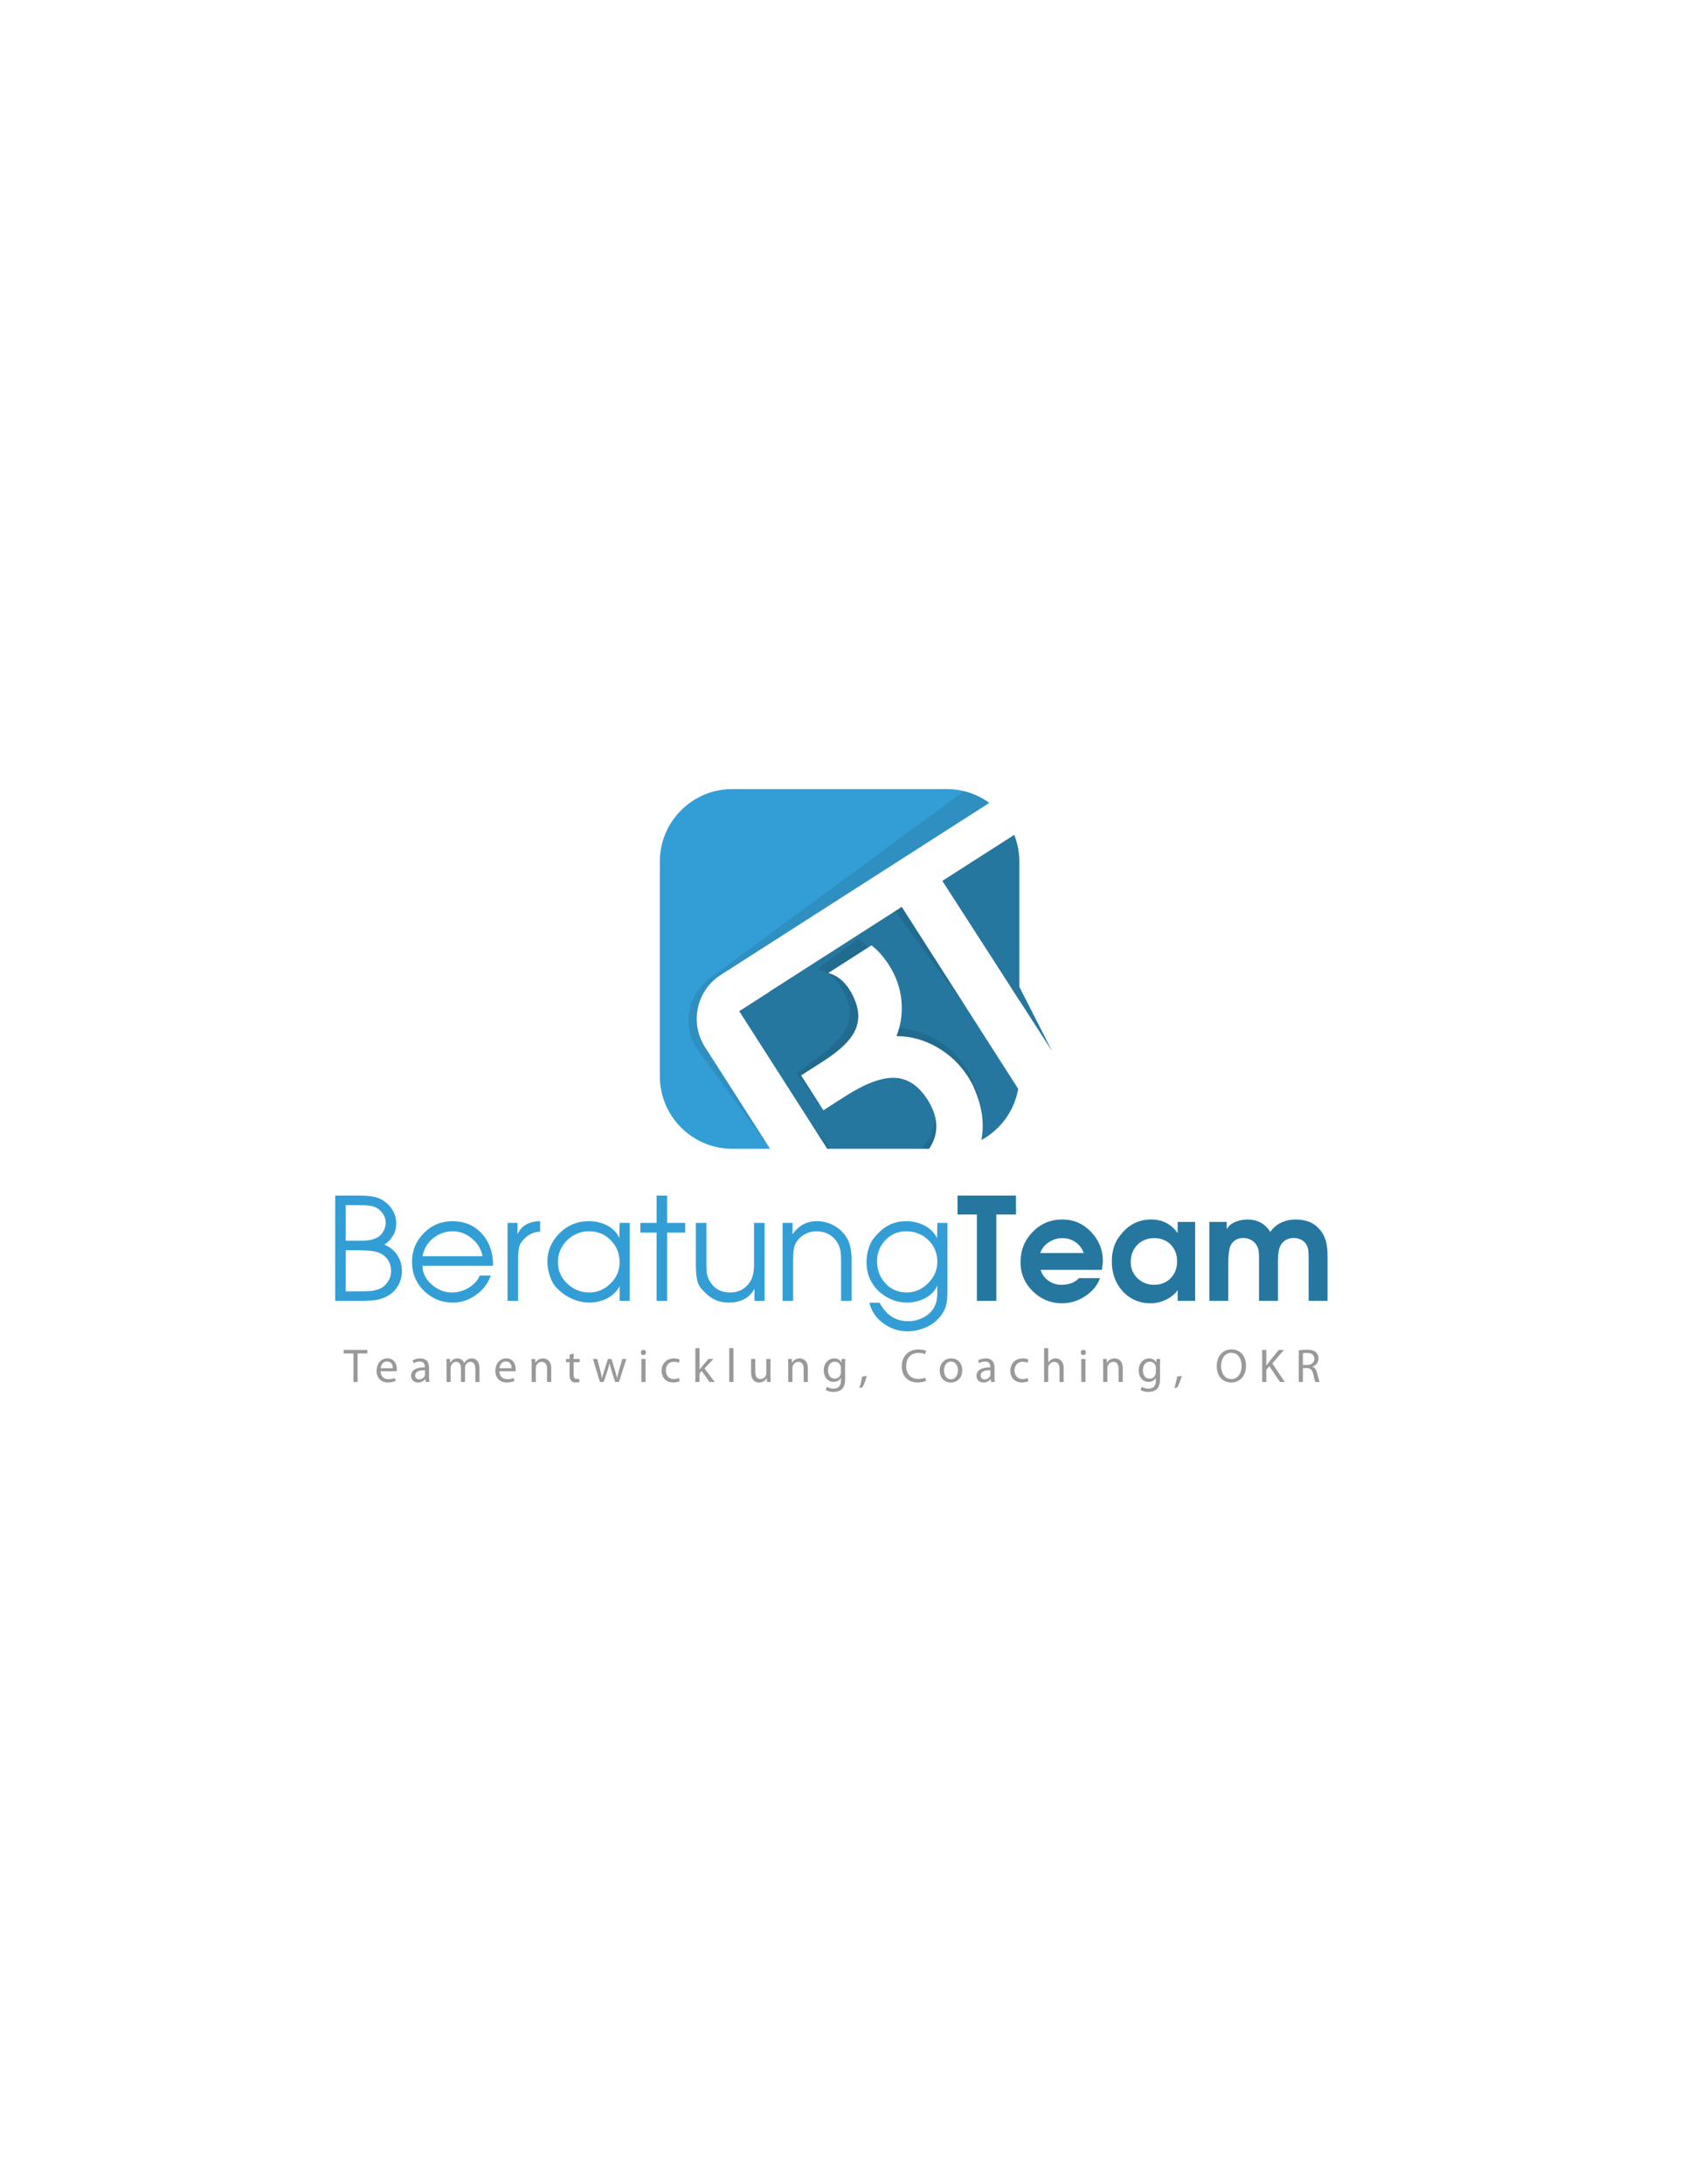 <?xml version="1.0" encoding="utf-8"?>
<!-- Generator: Adobe Illustrator 17.0.0, SVG Export Plug-In . SVG Version: 6.00 Build 0)  -->
<!DOCTYPE svg PUBLIC "-//W3C//DTD SVG 1.1//EN" "http://www.w3.org/Graphics/SVG/1.1/DTD/svg11.dtd">
<svg version="1.1" id="Layer_1" xmlns="http://www.w3.org/2000/svg" xmlns:xlink="http://www.w3.org/1999/xlink" x="0px" y="0px"
	 width="612px" height="792px" viewBox="0 0 612 792" enable-background="new 0 0 612 792" xml:space="preserve">
<g>
	<path fill="#339ED5" d="M145.802,460.921c0,1.753-0.412,3.414-1.238,4.978c-0.825,1.567-1.986,2.812-3.482,3.741
		s-3.191,1.53-5.082,1.804c-1.204,0.173-3.01,0.259-5.417,0.259h-8.977v-38.177h8.926c1.822,0,3.421,0.12,4.797,0.36
		c1.376,0.242,2.666,0.758,3.869,1.549c1.41,0.929,2.519,2.106,3.328,3.533c0.808,1.428,1.212,2.983,1.212,4.668
		c0,1.618-0.37,3.063-1.11,4.334c-0.739,1.273-1.798,2.391-3.173,3.354c1.995,0.826,3.552,2.082,4.669,3.767
		C145.243,456.777,145.802,458.721,145.802,460.921z M139.92,443.38c0-1.066-0.276-2.063-0.828-2.992
		c-0.552-0.929-1.294-1.684-2.226-2.271c-0.726-0.447-1.622-0.747-2.692-0.903c-1.071-0.154-2.21-0.231-3.417-0.231
		c-0.381,0-0.674,0-0.881,0h-4.453v12.897h4.141c0.414,0,0.724,0,0.932,0c1.726,0,3.038-0.094,3.936-0.283
		c0.897-0.188,1.691-0.473,2.381-0.852c0.932-0.482,1.682-1.228,2.253-2.245C139.636,445.486,139.92,444.446,139.92,443.38z
		 M141.881,460.972c0-1.65-0.412-3.069-1.238-4.257c-0.825-1.186-1.995-2.055-3.508-2.605c-1.032-0.345-2.305-0.559-3.818-0.644
		c-1.514-0.086-2.476-0.131-2.889-0.131c-0.447,0-0.774,0-0.98,0h-4.024v14.911h4.695c0.446,0,0.774,0,0.98,0
		c1.926,0,3.405-0.094,4.437-0.285c1.032-0.188,1.909-0.471,2.631-0.85c1.1-0.584,1.995-1.445,2.683-2.581
		C141.537,463.397,141.881,462.211,141.881,460.972z"/>
	<path fill="#339ED5" d="M178.871,458.961h-25.588c0,2.6,1.1,4.867,3.301,6.799c2.201,1.933,4.643,2.9,7.326,2.9
		c2.133,0,4.145-0.554,6.036-1.663c1.891-1.109,3.267-2.6,4.127-4.477h3.972c-0.997,2.84-2.785,5.184-5.365,7.031
		c-2.579,1.849-5.383,2.772-8.409,2.772c-4.094,0-7.584-1.423-10.473-4.274c-2.889-2.849-4.334-6.333-4.334-10.455
		c0-4.086,1.426-7.57,4.281-10.455c2.855-2.883,6.329-4.325,10.422-4.325c4.3,0,7.825,1.479,10.577,4.437
		C177.496,450.207,178.871,454.111,178.871,458.961z M175.054,455.504c-0.483-2.525-1.764-4.661-3.844-6.408
		c-2.081-1.746-4.411-2.622-6.991-2.622c-2.683,0-5.055,0.85-7.119,2.543c-2.063,1.695-3.337,3.859-3.817,6.487H175.054z"/>
	<path fill="#339ED5" d="M195.948,446.631c-1.858,0-3.56,0.653-5.108,1.96c-1.205,1.032-1.986,2.063-2.348,3.095
		c-0.361,1.032-0.541,2.442-0.541,4.231v15.786h-3.818v-28.272h3.612v4.126c0.722-1.616,1.797-2.81,3.224-3.585
		c1.428-0.773,3.087-1.16,4.979-1.16V446.631z"/>
	<path fill="#339ED5" d="M228.449,471.703h-3.663v-5.314c-1.032,1.909-2.536,3.377-4.514,4.398
		c-1.979,1.023-4.136,1.535-6.475,1.535c-2.201,0-4.385-0.499-6.552-1.494c-2.166-0.995-4.126-2.489-5.881-4.479
		c-0.619-0.687-1.204-1.785-1.754-3.296c-0.688-1.888-1.032-3.777-1.032-5.665s0.352-3.666,1.057-5.331
		c0.705-1.665,1.737-3.21,3.096-4.636c1.358-1.423,2.941-2.549,4.746-3.371c1.806-0.824,3.878-1.237,6.217-1.237
		c2.373,0,4.548,0.507,6.527,1.522c1.978,1.014,3.464,2.519,4.462,4.514l0.103-5.417h3.663v26.414V471.703z M224.786,457.721
		c0-3.129-1.057-5.785-3.173-7.97c-2.115-2.183-4.754-3.277-7.919-3.277c-3.096,0-5.753,1.094-7.971,3.277
		c-2.218,2.185-3.327,4.824-3.327,7.919c0,3.063,1.134,5.659,3.405,7.79c2.27,2.134,4.934,3.2,7.996,3.2
		c2.924,0,5.486-1.083,7.688-3.251C223.685,463.243,224.786,460.681,224.786,457.721z"/>
	<path fill="#339ED5" d="M248.57,446.939h-6.552v24.764h-3.817v-24.764h-5.881v-3.508h5.881v-9.905h3.817v9.905h6.552V446.939z"/>
	<path fill="#339ED5" d="M277.358,471.703h-3.663v-4.385c-0.896,1.701-2.151,2.962-3.767,3.78c-1.617,0.815-3.475,1.224-5.572,1.224
		c-1.926,0-3.663-0.377-5.21-1.132c-1.548-0.755-3.113-2.061-4.695-3.914c-0.792-0.824-1.325-1.965-1.6-3.424
		c-0.276-1.46-0.413-3.287-0.413-5.485v-14.934h3.818v14.93c0,1.785,0.094,3.082,0.285,3.889c0.189,0.807,0.508,1.588,0.958,2.341
		c1.586,2.712,4.052,4.069,7.399,4.069c2.898,0,5.209-1.149,6.934-3.45c0.655-0.927,1.103-1.939,1.345-3.037
		s0.363-2.369,0.363-3.812v-14.93h3.818V471.703z"/>
	<path fill="#339ED5" d="M308.93,471.703h-3.818v-14.889c0-1.86-0.139-3.255-0.413-4.186c-0.276-0.931-0.691-1.776-1.241-2.534
		c-1.727-2.412-4.158-3.619-7.297-3.619c-1.38,0-2.683,0.304-3.907,0.905c-1.225,0.604-2.233,1.455-3.026,2.56
		c-0.657,0.86-1.07,1.843-1.242,2.945c-0.172,1.104-0.259,2.414-0.259,3.929v14.889h-3.818v-28.272h3.612v4.126
		c2.201-3.163,5.125-4.745,8.771-4.745c1.96,0,3.801,0.404,5.52,1.211c1.721,0.809,3.217,1.986,4.49,3.533
		c0.997,1.239,1.684,2.615,2.063,4.128c0.377,1.513,0.567,3.234,0.567,5.16V471.703z"/>
	<path fill="#339ED5" d="M343.703,467.68c0,2.545-0.156,4.402-0.464,5.571c-0.447,1.721-1.368,3.328-2.761,4.824
		c-1.393,1.496-3.103,2.647-5.132,3.456c-2.031,0.809-4.077,1.214-6.14,1.214c-3.165,0-6.072-0.955-8.719-2.864
		c-2.65-1.909-4.351-4.411-5.107-7.508h3.713c1.136,2.168,2.562,3.827,4.283,4.98c1.719,1.151,3.767,1.727,6.14,1.727
		c1.856,0,3.636-0.43,5.338-1.291c1.704-0.858,3.02-2.063,3.949-3.611c0.548-0.997,0.892-1.943,1.032-2.838
		c0.137-0.892,0.205-2.115,0.205-3.662v-1.547c-0.86,1.978-2.373,3.529-4.539,4.655c-1.995,1.023-4.18,1.535-6.553,1.535
		c-1.892,0-3.705-0.36-5.443-1.081c-1.736-0.721-3.311-1.734-4.719-3.039c-2.96-2.814-4.439-6.335-4.439-10.558
		c0-1.853,0.31-3.655,0.929-5.406c0.516-1.477,1.1-2.577,1.755-3.298c1.755-2.23,3.662-3.844,5.727-4.841
		c1.787-0.856,3.782-1.286,5.984-1.286c2.374,0,4.574,0.516,6.605,1.547c2.029,1.032,3.559,2.562,4.591,4.591l0.103-5.52h3.664
		V467.68z M340.039,457.567c0-3.163-1.094-5.804-3.283-7.919c-2.189-2.117-4.888-3.174-8.094-3.174c-2.93,0-5.413,1.068-7.446,3.2
		c-2.035,2.132-3.052,4.661-3.052,7.583c0,3.2,1.017,5.901,3.052,8.101c2.033,2.202,4.636,3.302,7.81,3.302
		c2.859,0,5.41-1.117,7.651-3.354C338.92,463.07,340.039,460.491,340.039,457.567z"/>
	<path fill="#2677A0" d="M368.568,440.388h-7.118v31.316h-7.069v-31.316h-7.016v-6.862h21.203V440.388z"/>
	<path fill="#2677A0" d="M400.089,457.214c0,0.516-0.051,1.1-0.154,1.751s-0.171,1.149-0.205,1.492h-22.237
		c0.516,1.635,1.462,2.947,2.838,3.936c1.374,0.989,2.941,1.481,4.696,1.481c2.784,0,4.916-0.807,6.397-2.425h7.634
		c-0.895,2.566-2.656,4.73-5.288,6.491c-2.63,1.759-5.46,2.641-8.486,2.641c-4.126,0-7.671-1.457-10.628-4.37
		s-4.437-6.444-4.437-10.592c0-4.25,1.462-7.885,4.385-10.9c2.924-3.018,6.517-4.527,10.782-4.527c4.058,0,7.525,1.494,10.397,4.477
		C398.653,449.653,400.089,453.169,400.089,457.214z M393.125,454.368c-0.55-1.667-1.53-2.988-2.941-3.959
		c-1.41-0.972-3.026-1.457-4.85-1.457c-1.721,0-3.345,0.503-4.875,1.509c-1.53,1.004-2.553,2.307-3.069,3.908H393.125z"/>
	<path fill="#2677A0" d="M433.573,471.703h-6.346v-3.87c-1.066,1.464-2.502,2.62-4.308,3.471c-1.804,0.85-3.636,1.276-5.494,1.276
		c-2.166,0-4.146-0.419-5.933-1.261c-1.789-0.839-3.319-2.012-4.593-3.523c-2.371-2.844-3.559-6.305-3.559-10.384
		c0-2.057,0.285-3.908,0.852-5.554c0.567-1.644,1.505-3.204,2.812-4.678c2.819-3.324,6.363-4.989,10.626-4.989
		c4.06,0,7.257,1.652,9.597,4.955v-4.077h6.346V471.703z M427.022,457.362c0-2.427-0.766-4.437-2.296-6.027
		c-1.53-1.588-3.516-2.384-5.958-2.384c-2.547,0-4.61,0.822-6.192,2.463s-2.374,3.726-2.374,6.254c0,2.326,0.826,4.274,2.476,5.847
		c1.652,1.573,3.647,2.359,5.986,2.359c2.476,0,4.488-0.803,6.035-2.41S427.022,459.823,427.022,457.362z"/>
	<path fill="#2677A0" d="M481.605,471.703h-6.862v-15.219c0-1.342-0.053-2.416-0.156-3.225c-0.103-0.807-0.379-1.547-0.824-2.217
		c-0.447-0.672-1.077-1.196-1.883-1.575c-0.809-0.377-1.627-0.567-2.451-0.567c-2.134,0-3.715,0.826-4.747,2.476
		c-0.413,0.655-0.696,1.496-0.852,2.528c-0.154,1.034-0.231,2.065-0.231,3.097c-0.034,0.482-0.034,0.843,0,1.083v13.62h-6.862
		v-15.219c0-0.31,0-0.533,0-0.672c0-1.066-0.062-1.915-0.182-2.553c-0.12-0.636-0.422-1.316-0.903-2.037
		c-0.482-0.721-1.134-1.291-1.96-1.701c-0.824-0.413-1.667-0.621-2.528-0.621c-2.408,0-4.024,1.014-4.85,3.043
		c-0.482,1.205-0.721,3.251-0.721,6.14v13.62h-6.861v-28.634h6.294v2.632c0.616-1.154,1.646-2.025,3.088-2.62
		c1.44-0.593,2.917-0.89,4.428-0.89c3.227,0,5.768,1.188,7.621,3.561l0.67,0.929l0.721-0.929c0.995-1.169,2.241-2.055,3.737-2.658
		c1.494-0.601,3.05-0.903,4.664-0.903c1.821,0,3.454,0.276,4.897,0.824c1.443,0.55,2.731,1.468,3.865,2.757
		c1.132,1.288,1.924,2.825,2.371,4.61c0.342,1.408,0.516,3.176,0.516,5.303V471.703z"/>
</g>
<g>
	<path fill="#2677A0" d="M341.855,319.418l39.838,61.775L369.8,357.846v-45.426c0-3.429-0.676-6.694-1.869-9.698L341.855,319.418z"
		/>
	<path fill="#339ED5" d="M255.723,379.634c-5.608-8.759-3.029-20.513,5.729-26.121l97.442-62.385
		c-4.33-3.136-9.637-5.006-15.392-5.006h-77.833c-14.525,0-26.299,11.774-26.299,26.299v77.833
		c0,14.524,11.774,26.299,26.299,26.299h13.691L255.723,379.634z"/>
	<path fill="#2677A0" d="M327.132,328.844l-48.276,30.908l0.032,0.05l-10.713,6.859l31.943,49.892h36.934
		c0.798-1.195,1.423-2.394,1.844-3.598c1.573-4.497,0.747-9.265-2.478-14.303c-3.224-5.037-7.183-7.646-11.871-7.831
		c-4.688-0.181-10.664,2.052-17.928,6.703l-7.911,5.065l-8.092-12.638l8.078-5.172c5.818-3.725,9.59-7.303,11.314-10.734
		c1.723-3.428,1.791-7.146,0.207-11.154c-0.574-1.469-1.278-2.856-2.112-4.159c-2.005-3.132-4.556-5.096-7.64-5.916l15.689-10.045
		c0.2,0.172,0.408,0.321,0.606,0.5c1.013,0.82,2.025,1.826,3.034,3.017c1.007,1.192,1.929,2.439,2.763,3.742
		c2.503,3.909,3.983,8.136,4.443,12.678c0.459,4.545-0.136,8.875-1.786,12.992c5.15,0.009,10.047,1.346,14.689,4.006
		c4.643,2.661,8.411,6.251,11.302,10.766c0.39,0.609,0.799,1.297,1.228,2.062c0.428,0.768,0.93,1.884,1.504,3.353
		c2.475,6.174,3.161,12.011,2.069,17.508c6.931-3.753,11.962-10.536,13.373-18.567L327.132,328.844z"/>
</g>
<g opacity="0.1">
	<path d="M312.007,340.931c-0.209-0.165-0.426-0.301-0.637-0.46l-15.006,11.039c3.131,0.619,5.803,2.414,8.007,5.409
		c0.917,1.246,1.709,2.584,2.376,4.013c1.84,3.898,2.013,7.612,0.516,11.144c-1.498,3.536-5.031,7.35-10.596,11.444l-7.727,5.684
		l8.892,12.088l0.031-0.023l-7.247-11.32l8.078-5.172c5.818-3.725,9.59-7.303,11.314-10.734c1.723-3.428,1.791-7.146,0.207-11.154
		c-0.574-1.469-1.278-2.856-2.112-4.159c-2.005-3.132-4.556-5.096-7.64-5.916l14.525-9.299
		C313.987,342.502,312.992,341.628,312.007,340.931z"/>
	<polygon points="365.141,355.789 369.8,363.066 369.8,362.123 	"/>
	<polygon points="292.958,405.369 300.118,416.553 301.184,416.553 	"/>
	<path d="M339.05,404.274c0.129,1.601-0.005,3.189-0.443,4.763c-0.69,2.473-2.169,4.979-4.384,7.516h2.829
		c0.798-1.195,1.423-2.394,1.844-3.598C339.872,410.166,339.92,407.272,339.05,404.274z"/>
	<polygon points="327.132,328.844 324.742,330.374 350.723,365.692 	"/>
	<path d="M350.793,387.782c-0.478-0.735-0.93-1.395-1.359-1.978c-3.177-4.319-7.169-7.657-11.975-10.012
		c-3.657-1.792-7.413-2.804-11.264-3.044c-0.272,0.995-0.592,1.98-0.982,2.952c5.15,0.009,10.047,1.346,14.689,4.006
		c4.643,2.661,8.411,6.251,11.302,10.766c0.39,0.609,0.799,1.297,1.228,2.062c0.428,0.768,0.93,1.884,1.504,3.353
		c0.745,1.859,1.307,3.684,1.729,5.482c-0.442-3.371-1.469-6.814-3.154-10.338C351.843,389.602,351.27,388.52,350.793,387.782z"/>
	<path d="M253.452,381.168l25.088,34.105l-22.817-35.639c-5.608-8.759-3.029-20.513,5.729-26.121l97.442-62.385
		c-2.72-1.97-5.825-3.425-9.189-4.24l-92.226,67.843C249.101,360.894,247.289,372.791,253.452,381.168z"/>
</g>
<g>
	<g>
		<path fill="#999999" d="M128.211,490.76h-3.538v-1.278h8.61v1.278h-3.555v10.352h-1.517V490.76z"/>
		<path fill="#999999" d="M138.073,497.212c0.035,2.035,1.329,2.883,2.848,2.883c1.087,0,1.76-0.19,2.313-0.432l0.276,1.087
			c-0.535,0.242-1.467,0.535-2.795,0.535c-2.554,0-4.107-1.708-4.107-4.21c0-2.521,1.501-4.505,3.934-4.505
			c2.727,0,3.434,2.399,3.434,3.936c0,0.31-0.017,0.533-0.051,0.706H138.073z M142.508,496.125c0.018-0.965-0.396-2.468-2.088-2.468
			c-1.553,0-2.209,1.415-2.33,2.468H142.508z"/>
		<path fill="#999999" d="M155.652,499.111c0,0.726,0.034,1.432,0.121,2.001h-1.363l-0.138-1.053h-0.052
			c-0.448,0.657-1.363,1.243-2.553,1.243c-1.691,0-2.554-1.19-2.554-2.399c0-2.018,1.795-3.123,5.022-3.105v-0.173
			c0-0.689-0.19-1.95-1.898-1.933c-0.794,0-1.605,0.225-2.192,0.623l-0.345-1.019c0.69-0.432,1.708-0.726,2.761-0.726
			c2.57,0,3.192,1.744,3.192,3.418V499.111z M154.168,496.851c-1.657-0.034-3.538,0.259-3.538,1.881
			c0,0.999,0.656,1.449,1.416,1.449c1.104,0,1.812-0.691,2.054-1.398c0.051-0.156,0.068-0.327,0.068-0.484V496.851z"/>
		<path fill="#999999" d="M161.995,495.021c0-0.88-0.034-1.571-0.068-2.26h1.328l0.07,1.346h0.051
			c0.465-0.794,1.242-1.537,2.64-1.537c1.121,0,1.985,0.691,2.347,1.674h0.035c0.258-0.482,0.604-0.828,0.948-1.087
			c0.501-0.379,1.036-0.586,1.83-0.586c1.121,0,2.761,0.726,2.761,3.623v4.918h-1.484v-4.728c0-1.622-0.605-2.57-1.812-2.57
			c-0.881,0-1.536,0.638-1.812,1.363c-0.07,0.225-0.121,0.501-0.121,0.758v5.177h-1.484v-5.021c0-1.329-0.586-2.277-1.743-2.277
			c-0.931,0-1.639,0.76-1.88,1.517c-0.087,0.225-0.121,0.484-0.121,0.743v5.038h-1.484V495.021z"/>
		<path fill="#999999" d="M181.165,497.212c0.035,2.035,1.329,2.883,2.848,2.883c1.087,0,1.76-0.19,2.312-0.432l0.276,1.087
			c-0.535,0.242-1.467,0.535-2.796,0.535c-2.553,0-4.106-1.708-4.106-4.21c0-2.521,1.501-4.505,3.934-4.505
			c2.727,0,3.434,2.399,3.434,3.936c0,0.31-0.017,0.533-0.051,0.706H181.165z M185.601,496.125c0.017-0.965-0.397-2.468-2.089-2.468
			c-1.553,0-2.209,1.415-2.329,2.468H185.601z"/>
		<path fill="#999999" d="M192.858,495.021c0-0.88-0.017-1.571-0.068-2.26h1.345l0.087,1.363h0.034
			c0.414-0.777,1.38-1.554,2.761-1.554c1.157,0,2.951,0.691,2.951,3.555v4.987h-1.518v-4.813c0-1.346-0.501-2.485-1.933-2.485
			c-0.983,0-1.76,0.706-2.036,1.552c-0.07,0.19-0.104,0.467-0.104,0.708v5.038h-1.518V495.021z"/>
		<path fill="#999999" d="M208.107,490.76v2.001h2.174v1.156h-2.174v4.486c0,1.036,0.293,1.622,1.14,1.622
			c0.414,0,0.655-0.034,0.88-0.103l0.07,1.156c-0.294,0.103-0.76,0.208-1.346,0.208c-0.707,0-1.278-0.242-1.639-0.638
			c-0.414-0.467-0.586-1.209-0.586-2.192v-4.539h-1.295v-1.156h1.295v-1.537L208.107,490.76z"/>
		<path fill="#999999" d="M216.657,492.761l1.123,4.227c0.224,0.933,0.448,1.813,0.604,2.675h0.051
			c0.19-0.845,0.467-1.742,0.743-2.658l1.363-4.244h1.277l1.294,4.176c0.311,0.984,0.552,1.881,0.743,2.727h0.051
			c0.138-0.845,0.363-1.725,0.639-2.71l1.19-4.193h1.501l-2.691,8.351h-1.38l-1.278-3.985c-0.293-0.95-0.535-1.779-0.742-2.761
			h-0.034c-0.208,0.999-0.467,1.881-0.76,2.778l-1.345,3.968h-1.38l-2.52-8.351H216.657z"/>
		<path fill="#999999" d="M233.393,491.346c-0.552,0-0.914-0.432-0.914-0.933c0-0.533,0.38-0.948,0.949-0.948
			c0.552,0,0.931,0.415,0.931,0.948c0,0.501-0.362,0.933-0.948,0.933H233.393z M232.668,501.112v-8.351h1.518v8.351H232.668z"/>
		<path fill="#999999" d="M246.567,500.802c-0.397,0.19-1.277,0.484-2.398,0.484c-2.519,0-4.158-1.708-4.158-4.263
			c0-2.57,1.76-4.452,4.486-4.452c0.898,0,1.692,0.225,2.105,0.449l-0.345,1.156c-0.363-0.19-0.932-0.396-1.76-0.396
			c-1.915,0-2.95,1.432-2.95,3.157c0,1.933,1.242,3.123,2.899,3.123c0.863,0,1.432-0.205,1.863-0.396L246.567,500.802z"/>
		<path fill="#999999" d="M253.773,496.592h0.034c0.208-0.293,0.484-0.657,0.726-0.95l2.468-2.881h1.812l-3.227,3.433l3.676,4.918
			h-1.847l-2.864-4.002l-0.777,0.862v3.14h-1.518v-12.251h1.518V496.592z"/>
		<path fill="#999999" d="M264.551,488.861h1.518v12.251h-1.518V488.861z"/>
		<path fill="#999999" d="M279.52,498.818c0,0.88,0.017,1.639,0.068,2.294h-1.346l-0.086-1.363h-0.034
			c-0.38,0.674-1.278,1.554-2.761,1.554c-1.312,0-2.882-0.743-2.882-3.658v-4.884h1.518v4.608c0,1.586,0.5,2.673,1.863,2.673
			c1.019,0,1.726-0.706,2.002-1.398c0.086-0.205,0.138-0.482,0.138-0.777v-5.107h1.518V498.818z"/>
		<path fill="#999999" d="M285.95,495.021c0-0.88-0.017-1.571-0.068-2.26h1.345l0.087,1.363h0.034
			c0.414-0.777,1.38-1.554,2.761-1.554c1.157,0,2.951,0.691,2.951,3.555v4.987h-1.518v-4.813c0-1.346-0.501-2.485-1.933-2.485
			c-0.984,0-1.76,0.706-2.036,1.552c-0.07,0.19-0.104,0.467-0.104,0.708v5.038h-1.518V495.021z"/>
		<path fill="#999999" d="M306.583,499.888c0,1.933-0.396,3.088-1.19,3.829c-0.828,0.743-2.001,1.002-3.054,1.002
			c-1.001,0-2.105-0.242-2.778-0.689l0.38-1.175c0.552,0.364,1.415,0.674,2.449,0.674c1.554,0,2.692-0.811,2.692-2.934v-0.914
			h-0.034c-0.449,0.777-1.363,1.398-2.658,1.398c-2.07,0-3.554-1.759-3.554-4.09c0-2.829,1.846-4.417,3.779-4.417
			c1.449,0,2.226,0.743,2.605,1.451h0.036l0.051-1.261h1.346c-0.051,0.586-0.071,1.278-0.071,2.277V499.888z M305.065,496.04
			c0-0.242-0.017-0.467-0.086-0.674c-0.276-0.897-1.002-1.62-2.123-1.62c-1.45,0-2.485,1.224-2.485,3.174
			c0,1.622,0.845,3.003,2.468,3.003c0.948,0,1.793-0.586,2.106-1.571c0.086-0.242,0.12-0.535,0.12-0.811V496.04z"/>
		<path fill="#999999" d="M311.755,503.252c0.379-1.036,0.845-2.881,1.036-4.141l1.692-0.173c-0.415,1.468-1.174,3.382-1.658,4.193
			L311.755,503.252z"/>
		<path fill="#999999" d="M335.943,500.733c-0.535,0.276-1.657,0.552-3.071,0.552c-3.279,0-5.729-2.072-5.729-5.883
			c0-3.643,2.468-6.093,6.074-6.093c1.432,0,2.365,0.312,2.761,0.501l-0.379,1.243c-0.552-0.276-1.363-0.484-2.331-0.484
			c-2.724,0-4.537,1.742-4.537,4.779c0,2.849,1.639,4.659,4.452,4.659c0.931,0,1.864-0.188,2.468-0.484L335.943,500.733z"/>
		<path fill="#999999" d="M344.913,501.302c-2.243,0-4.004-1.657-4.004-4.298c0-2.795,1.847-4.435,4.141-4.435
			c2.399,0,4.021,1.744,4.021,4.28c0,3.105-2.157,4.452-4.141,4.452H344.913z M344.981,500.164c1.449,0,2.536-1.363,2.536-3.262
			c0-1.415-0.706-3.193-2.502-3.193c-1.776,0-2.553,1.656-2.553,3.245c0,1.83,1.036,3.21,2.502,3.21H344.981z"/>
		<path fill="#999999" d="M360.782,499.111c0,0.726,0.034,1.432,0.12,2.001h-1.363l-0.137-1.053h-0.051
			c-0.449,0.657-1.363,1.243-2.555,1.243c-1.691,0-2.553-1.19-2.553-2.399c0-2.018,1.796-3.123,5.021-3.105v-0.173
			c0-0.689-0.188-1.95-1.898-1.933c-0.792,0-1.603,0.225-2.189,0.623l-0.347-1.019c0.691-0.432,1.71-0.726,2.761-0.726
			c2.573,0,3.193,1.744,3.193,3.418V499.111z M359.299,496.851c-1.657-0.034-3.538,0.259-3.538,1.881
			c0,0.999,0.655,1.449,1.415,1.449c1.104,0,1.811-0.691,2.052-1.398c0.051-0.156,0.071-0.327,0.071-0.484V496.851z"/>
		<path fill="#999999" d="M373.08,500.802c-0.396,0.19-1.278,0.484-2.399,0.484c-2.519,0-4.158-1.708-4.158-4.263
			c0-2.57,1.761-4.452,4.488-4.452c0.897,0,1.691,0.225,2.104,0.449l-0.345,1.156c-0.362-0.19-0.931-0.396-1.759-0.396
			c-1.915,0-2.951,1.432-2.951,3.157c0,1.933,1.241,3.123,2.898,3.123c0.865,0,1.434-0.205,1.864-0.396L373.08,500.802z"/>
		<path fill="#999999" d="M378.768,488.861h1.517v5.211h0.034c0.242-0.432,0.621-0.828,1.087-1.07
			c0.449-0.276,0.984-0.432,1.554-0.432c1.121,0,2.915,0.691,2.915,3.572v4.97h-1.517v-4.813c0-1.346-0.501-2.468-1.933-2.468
			c-0.984,0-1.742,0.689-2.037,1.517c-0.086,0.208-0.103,0.432-0.103,0.726v5.038h-1.517V488.861z"/>
		<path fill="#999999" d="M392.979,491.346c-0.552,0-0.914-0.432-0.914-0.933c0-0.533,0.379-0.948,0.948-0.948
			c0.552,0,0.933,0.415,0.933,0.948c0,0.501-0.364,0.933-0.95,0.933H392.979z M392.256,501.112v-8.351h1.517v8.351H392.256z"/>
		<path fill="#999999" d="M400.201,495.021c0-0.88-0.019-1.571-0.071-2.26h1.346l0.088,1.363h0.034
			c0.413-0.777,1.38-1.554,2.761-1.554c1.156,0,2.949,0.691,2.949,3.555v4.987h-1.517v-4.813c0-1.346-0.501-2.485-1.933-2.485
			c-0.984,0-1.761,0.706-2.037,1.552c-0.068,0.19-0.103,0.467-0.103,0.708v5.038h-1.517V495.021z"/>
		<path fill="#999999" d="M420.832,499.888c0,1.933-0.396,3.088-1.19,3.829c-0.828,0.743-2.001,1.002-3.054,1.002
			c-1.002,0-2.106-0.242-2.778-0.689l0.379-1.175c0.552,0.364,1.415,0.674,2.451,0.674c1.554,0,2.692-0.811,2.692-2.934v-0.914
			h-0.034c-0.449,0.777-1.363,1.398-2.658,1.398c-2.07,0-3.555-1.759-3.555-4.09c0-2.829,1.847-4.417,3.78-4.417
			c1.449,0,2.226,0.743,2.605,1.451h0.036l0.051-1.261h1.346c-0.051,0.586-0.071,1.278-0.071,2.277V499.888z M419.315,496.04
			c0-0.242-0.017-0.467-0.086-0.674c-0.276-0.897-1.002-1.62-2.123-1.62c-1.449,0-2.485,1.224-2.485,3.174
			c0,1.622,0.845,3.003,2.468,3.003c0.948,0,1.793-0.586,2.106-1.571c0.086-0.242,0.12-0.535,0.12-0.811V496.04z"/>
		<path fill="#999999" d="M426.005,503.252c0.379-1.036,0.845-2.881,1.036-4.141l1.691-0.173c-0.415,1.468-1.173,3.382-1.657,4.193
			L426.005,503.252z"/>
		<path fill="#999999" d="M446.62,501.302c-3.088,0-5.229-2.382-5.229-5.901c0-3.694,2.279-6.11,5.385-6.11
			c3.191,0,5.246,2.433,5.246,5.886c0,3.985-2.433,6.125-5.385,6.125H446.62z M446.705,500.076c2.382,0,3.728-2.189,3.728-4.83
			c0-2.311-1.207-4.728-3.709-4.728s-3.745,2.329-3.745,4.848c0,2.451,1.346,4.711,3.709,4.711H446.705z"/>
		<path fill="#999999" d="M457.886,489.482h1.5v5.607h0.051c0.31-0.447,0.623-0.863,0.916-1.241l3.555-4.366h1.862l-4.21,4.935
			l4.539,6.695h-1.779l-3.814-5.71l-1.121,1.276v4.435h-1.5V489.482z"/>
		<path fill="#999999" d="M471.151,489.655c0.758-0.156,1.862-0.259,2.881-0.259c1.605,0,2.658,0.31,3.382,0.965
			c0.569,0.501,0.916,1.295,0.916,2.209c0,1.52-0.984,2.536-2.192,2.951v0.051c0.88,0.31,1.415,1.139,1.708,2.348
			c0.379,1.622,0.655,2.744,0.88,3.191h-1.552c-0.19-0.345-0.449-1.329-0.76-2.778c-0.345-1.605-0.984-2.209-2.348-2.26h-1.415
			v5.038h-1.5V489.655z M472.651,494.935h1.537c1.605,0,2.622-0.88,2.622-2.209c0-1.502-1.087-2.157-2.673-2.157
			c-0.726,0-1.226,0.069-1.485,0.139V494.935z"/>
	</g>
</g>
</svg>

